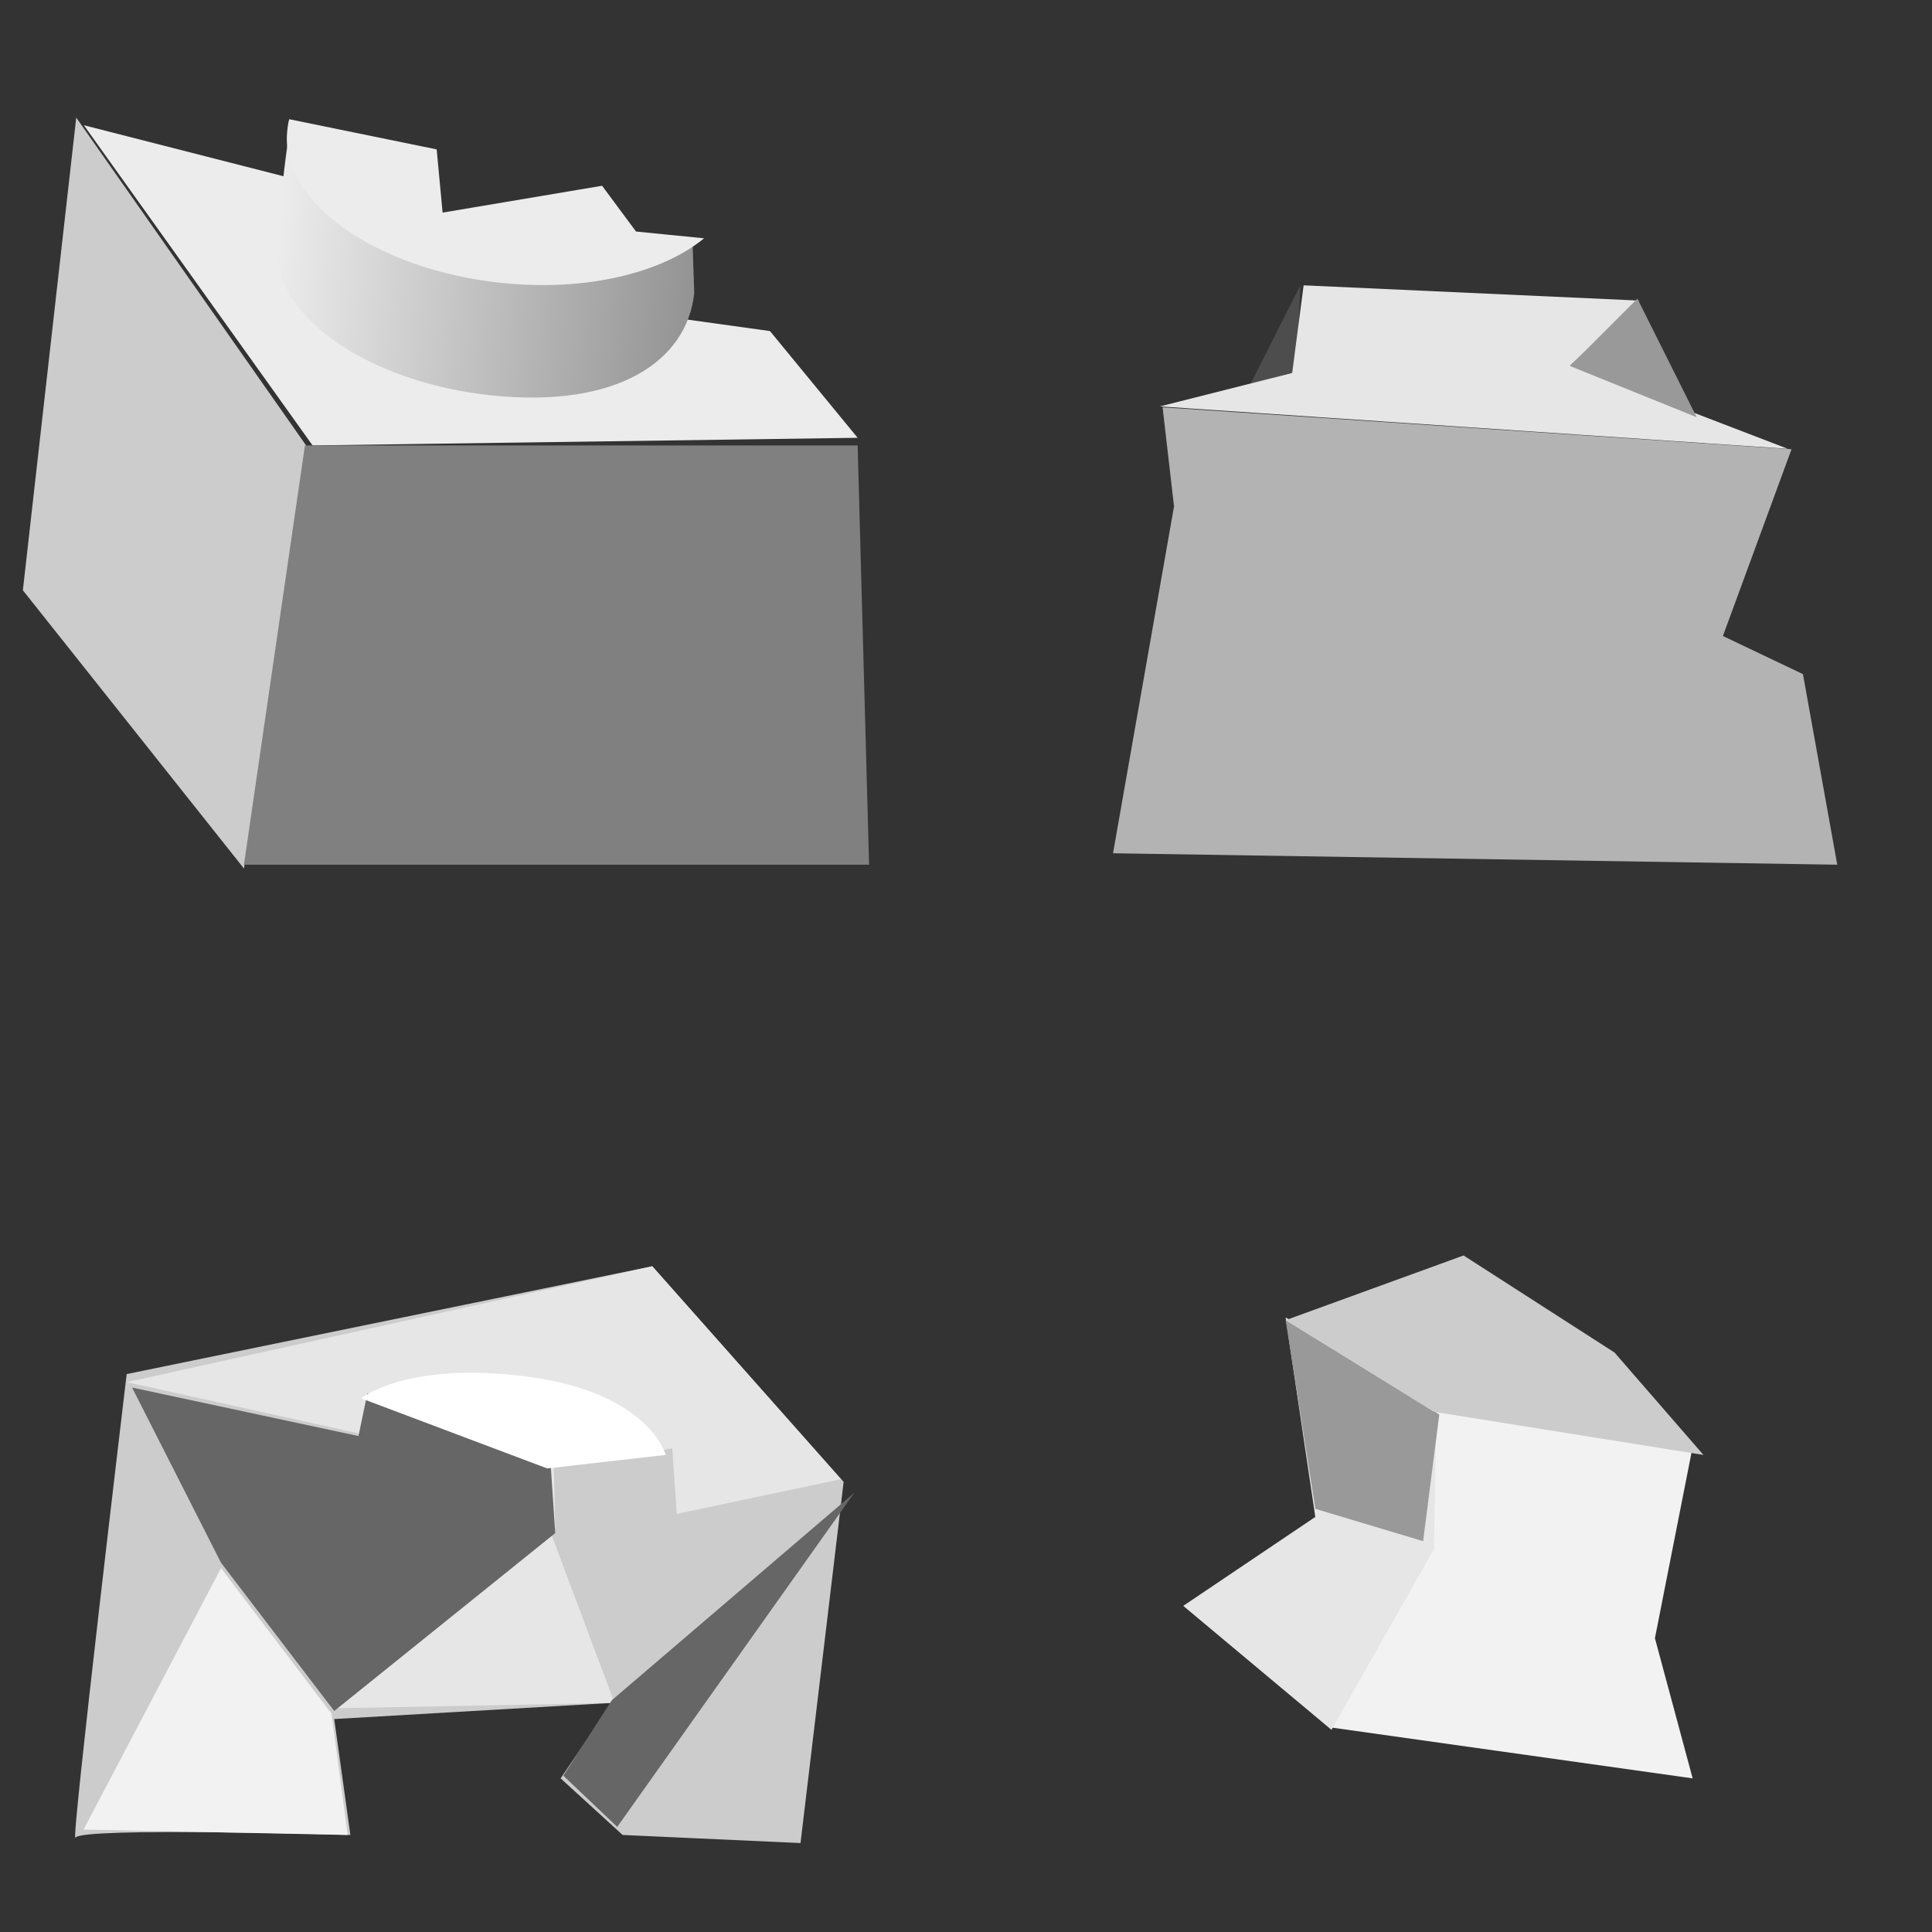<?xml version="1.0" encoding="UTF-8" standalone="no"?>
<!-- Created with Inkscape (http://www.inkscape.org/) -->

<svg
   xmlns:dc="http://purl.org/dc/elements/1.1/"
   xmlns:cc="http://creativecommons.org/ns#"
   xmlns:rdf="http://www.w3.org/1999/02/22-rdf-syntax-ns#"
   xmlns:svg="http://www.w3.org/2000/svg"
   xmlns="http://www.w3.org/2000/svg"
   xmlns:xlink="http://www.w3.org/1999/xlink"
   xmlns:sodipodi="http://sodipodi.sourceforge.net/DTD/sodipodi-0.dtd"
   xmlns:inkscape="http://www.inkscape.org/namespaces/inkscape"
   width="128"
   height="128"
   id="svg3834"
   version="1.1"
   inkscape:version="0.48.2 r9819"
   sodipodi:docname="New document 6">
  <rect width="100%" height="100%" fill="#333333" stroke="none"/>
  <defs
     id="defs3836">
    <linearGradient
       id="linearGradient4370">
      <stop
         style="stop-color:#ececec;stop-opacity:1;"
         offset="0"
         id="stop4372" />
      <stop
         style="stop-color:#939393;stop-opacity:1;"
         offset="1"
         id="stop4374" />
    </linearGradient>
    <linearGradient
       inkscape:collect="always"
       xlink:href="#linearGradient4370"
       id="linearGradient4376"
       x1="18.301"
       y1="18.565"
       x2="46.102"
       y2="18.565"
       gradientUnits="userSpaceOnUse"
       gradientTransform="matrix(1.006,-0.021,-0.075,0.874,1.252,926.049)" />
  </defs>
  <sodipodi:namedview
     id="base"
     pagecolor="#ffffff"
     bordercolor="#666666"
     borderopacity="1.0"
     inkscape:pageopacity="0.0"
     inkscape:pageshadow="2"
     inkscape:zoom="5.6"
     inkscape:cx="65.175104"
     inkscape:cy="71.860703"
     inkscape:document-units="px"
     inkscape:current-layer="layer1"
     showgrid="false"
     showguides="true"
     inkscape:guide-bbox="true"
     inkscape:window-width="1920"
     inkscape:window-height="1060"
     inkscape:window-x="-8"
     inkscape:window-y="-8"
     inkscape:window-maximized="1">
    <sodipodi:guide
       orientation="0,1"
       position="145.967,64"
       id="guide3842" />
    <sodipodi:guide
       orientation="1,0"
       position="64,73.489"
       id="guide4352" />
  </sodipodi:namedview>
  <g
     inkscape:label="Layer 1"
     inkscape:groupmode="layer"
     id="layer1"
     transform="translate(0,-924.362)">
    <path
       style="fill:#ececec;stroke:none"
       d="m 56.821,953.367 -36.113,0.505 -15.152,-21.213 22.728,5.808 0.758,4.798 10.354,-1.768 2.525,3.536 9.091,1.263 z"
       id="path4354"
       inkscape:connector-curvature="0" />
    <path
       style="fill:#cccccc;stroke:none;stroke-width:1px;stroke-linecap:butt;stroke-linejoin:miter;stroke-opacity:1"
       d="M 5.051,7.792 1.515,39.107 16.162,57.542 20.456,29.763 z"
       id="path4356"
       inkscape:connector-curvature="0"
       transform="translate(0,924.362)" />
    <path
       style="fill:#808080;stroke:none;stroke-width:1px;stroke-linecap:butt;stroke-linejoin:miter;stroke-opacity:1"
       d="m 16.162,57.289 4.041,-27.779 36.618,0 0.758,27.779 z"
       id="path4358"
       inkscape:connector-curvature="0"
       transform="translate(0,924.362)" />
    <path
       style="color:#000000;fill:url(#linearGradient4376);fill-opacity:1;fill-rule:nonzero;stroke:none;stroke-width:0.9;marker:none;visibility:visible;display:inline;overflow:visible;enable-background:accumulate"
       d="m 19.291,932.659 c -0.509,2.24 -0.766,6.248 -0.914,7.959 -0.399,4.631 5.975,9.086 14.23,9.943 8.19,0.851 12.889,-2.205 13.389,-6.773 l -0.114,-3.431 -6.295,-0.192 -10.567,1.779 -0.392,-4.189 z"
       id="path4360"
       inkscape:connector-curvature="0"
       sodipodi:nodetypes="csscccccc" />
    <path
       style="color:#000000;fill:#ececec;fill-opacity:1;fill-rule:nonzero;stroke:none;stroke-width:0.9;marker:none;visibility:visible;display:inline;overflow:visible;enable-background:accumulate"
       d="m 19.16,932.262 c -0.083,0.293 -0.114,0.595 -0.14,0.902 -0.399,4.631 5.975,9.086 14.23,9.943 5.598,0.582 10.616,-0.667 13.397,-2.957 l -4.509,-0.449 -2.248,-3.032 -10.567,1.779 -0.392,-4.189 -9.771,-1.999 z"
       id="path4364"
       inkscape:connector-curvature="0" />
    <path
       style="fill:#b3b3b3;stroke:none;stroke-width:1px;stroke-linecap:butt;stroke-linejoin:miter;stroke-opacity:1"
       d="m 118.693,29.763 -4.546,12.374 5.303,2.525 2.273,12.627 -47.982,-0.758 4.041,-22.981 -0.758,-6.566 z"
       id="path4378"
       inkscape:connector-curvature="0"
       transform="translate(0,924.362)" />
    <path
       style="fill:#4d4d4d;stroke:none"
       d="m 86.161,943.255 -3.571,7.054 3.304,-1.25 z"
       id="path4384"
       inkscape:connector-curvature="0" />
    <path
       style="fill:#e6e6e6;stroke:none"
       d="m 118.44,29.732 -14.395,-5.525 4.546,-4.293 -22.223,-1.01 -0.758,5.808 -8.765,2.214 z"
       id="path4380"
       inkscape:connector-curvature="0"
       transform="translate(0,924.362)"
       sodipodi:nodetypes="ccccccc" />
    <path
       style="fill:#999999;stroke:none"
       d="m 108.482,944.148 -4.464,4.464 8.393,3.393 z"
       id="path4386"
       inkscape:connector-curvature="0" />
    <path
       style="fill:#cccccc;stroke:none;stroke-width:1px;stroke-linecap:butt;stroke-linejoin:miter;stroke-opacity:1"
       d="M 55.893,98.179 43.214,83.893 8.393,91.036 c 0,0 -3.75,31.429 -3.393,30.714 0.357,-0.714 18.214,-0.179 18.214,-0.179 l -1.071,-7.679 18.393,-1.071 -3.393,5 4.107,3.75 11.786,0.536 z"
       id="path4388"
       inkscape:connector-curvature="0"
       transform="translate(0,924.362)" />
    <path
       style="fill:#e6e6e6;stroke:none"
       d="m 55.714,98 -10.878,2.3 -0.296,-4.344 -7.848,1.309 0.095,3.95 L 23.75,94.964 8.393,91.571 43.214,83.893 z"
       id="path4390"
       inkscape:connector-curvature="0"
       transform="translate(0,924.362)"
       sodipodi:nodetypes="ccccccccc" />
    <path
       style="fill:#e6e6e6;stroke:none;stroke-width:1px;stroke-linecap:butt;stroke-linejoin:miter;stroke-opacity:1"
       d="m 22.143,113.179 14.286,-11.786 4.286,11.429 z"
       id="path4392"
       inkscape:connector-curvature="0"
       transform="translate(0,924.362)" />
    <path
       style="fill:#666666;stroke:none;stroke-width:1px;stroke-linecap:butt;stroke-linejoin:miter;stroke-opacity:1"
       d="m 40.893,121.036 15.714,-22.143 -16.071,13.75 -3.214,5 z"
       id="path4394"
       inkscape:connector-curvature="0"
       transform="translate(0,924.362)" />
    <path
       style="fill:#f2f2f2;stroke:none"
       d="m 21.964,1037.898 -7.321,-9.643 -9.107,17.321 17.5,0.357 z"
       id="path4396"
       inkscape:connector-curvature="0"
       sodipodi:nodetypes="ccccc" />
    <path
       style="fill:#666666;stroke:none"
       d="M 14.643,103.536 8.75,91.929 l 15,3.214 0.588,-2.828 12.153,4.845 0.295,4.412 -14.643,11.786 z"
       id="path4398"
       inkscape:connector-curvature="0"
       transform="translate(0,924.362)"
       sodipodi:nodetypes="cccccccc" />
    <path
       style="fill:#ffffff;stroke:none;stroke-width:1px;stroke-linecap:butt;stroke-linejoin:miter;stroke-opacity:1"
       d="m 44.107,96.393 c 0,0 -1.071,-4.107 -9.107,-5.179 -8.036,-1.071 -11.071,1.429 -11.071,1.429 L 36.25,97.286 z"
       id="path4400"
       inkscape:connector-curvature="0"
       transform="translate(0,924.362)"
       sodipodi:nodetypes="csccc" />
    <path
       style="fill:#f2f2f2;stroke:none"
       d="m 112.143,95.857 -2.5,12.679 2.5,9.286 -24.107,-3.393 6.786,-12.679 0.357,-8.214 z"
       id="path4402"
       inkscape:connector-curvature="0"
       transform="translate(0,924.362)"
       sodipodi:nodetypes="ccccccc" />
    <path
       style="fill:#e6e6e6;stroke:none;stroke-width:1px;stroke-linecap:butt;stroke-linejoin:miter;stroke-opacity:1"
       d="m 95.179,93.179 -10,-5.893 1.964,13.214 -8.75,5.893 9.821,8.214 L 95,102.643 z"
       id="path4404"
       inkscape:connector-curvature="0"
       transform="translate(0,924.362)" />
    <path
       style="fill:#999999;stroke:none;stroke-width:1px;stroke-linecap:butt;stroke-linejoin:miter;stroke-opacity:1"
       d="m 87.143,99.964 7.143,2.143 1.071,-8.393 -10.179,-6.25 z"
       id="path4406"
       inkscape:connector-curvature="0"
       transform="translate(0,924.362)" />
    <path
       style="fill:#cccccc;stroke:none;stroke-width:1px;stroke-linecap:butt;stroke-linejoin:miter;stroke-opacity:1"
       d="m 85.179,87.464 11.786,-4.286 10,6.429 5.893,6.786 L 95,93.536 z"
       id="path4408"
       inkscape:connector-curvature="0"
       transform="translate(0,924.362)" />
  </g>
</svg>
